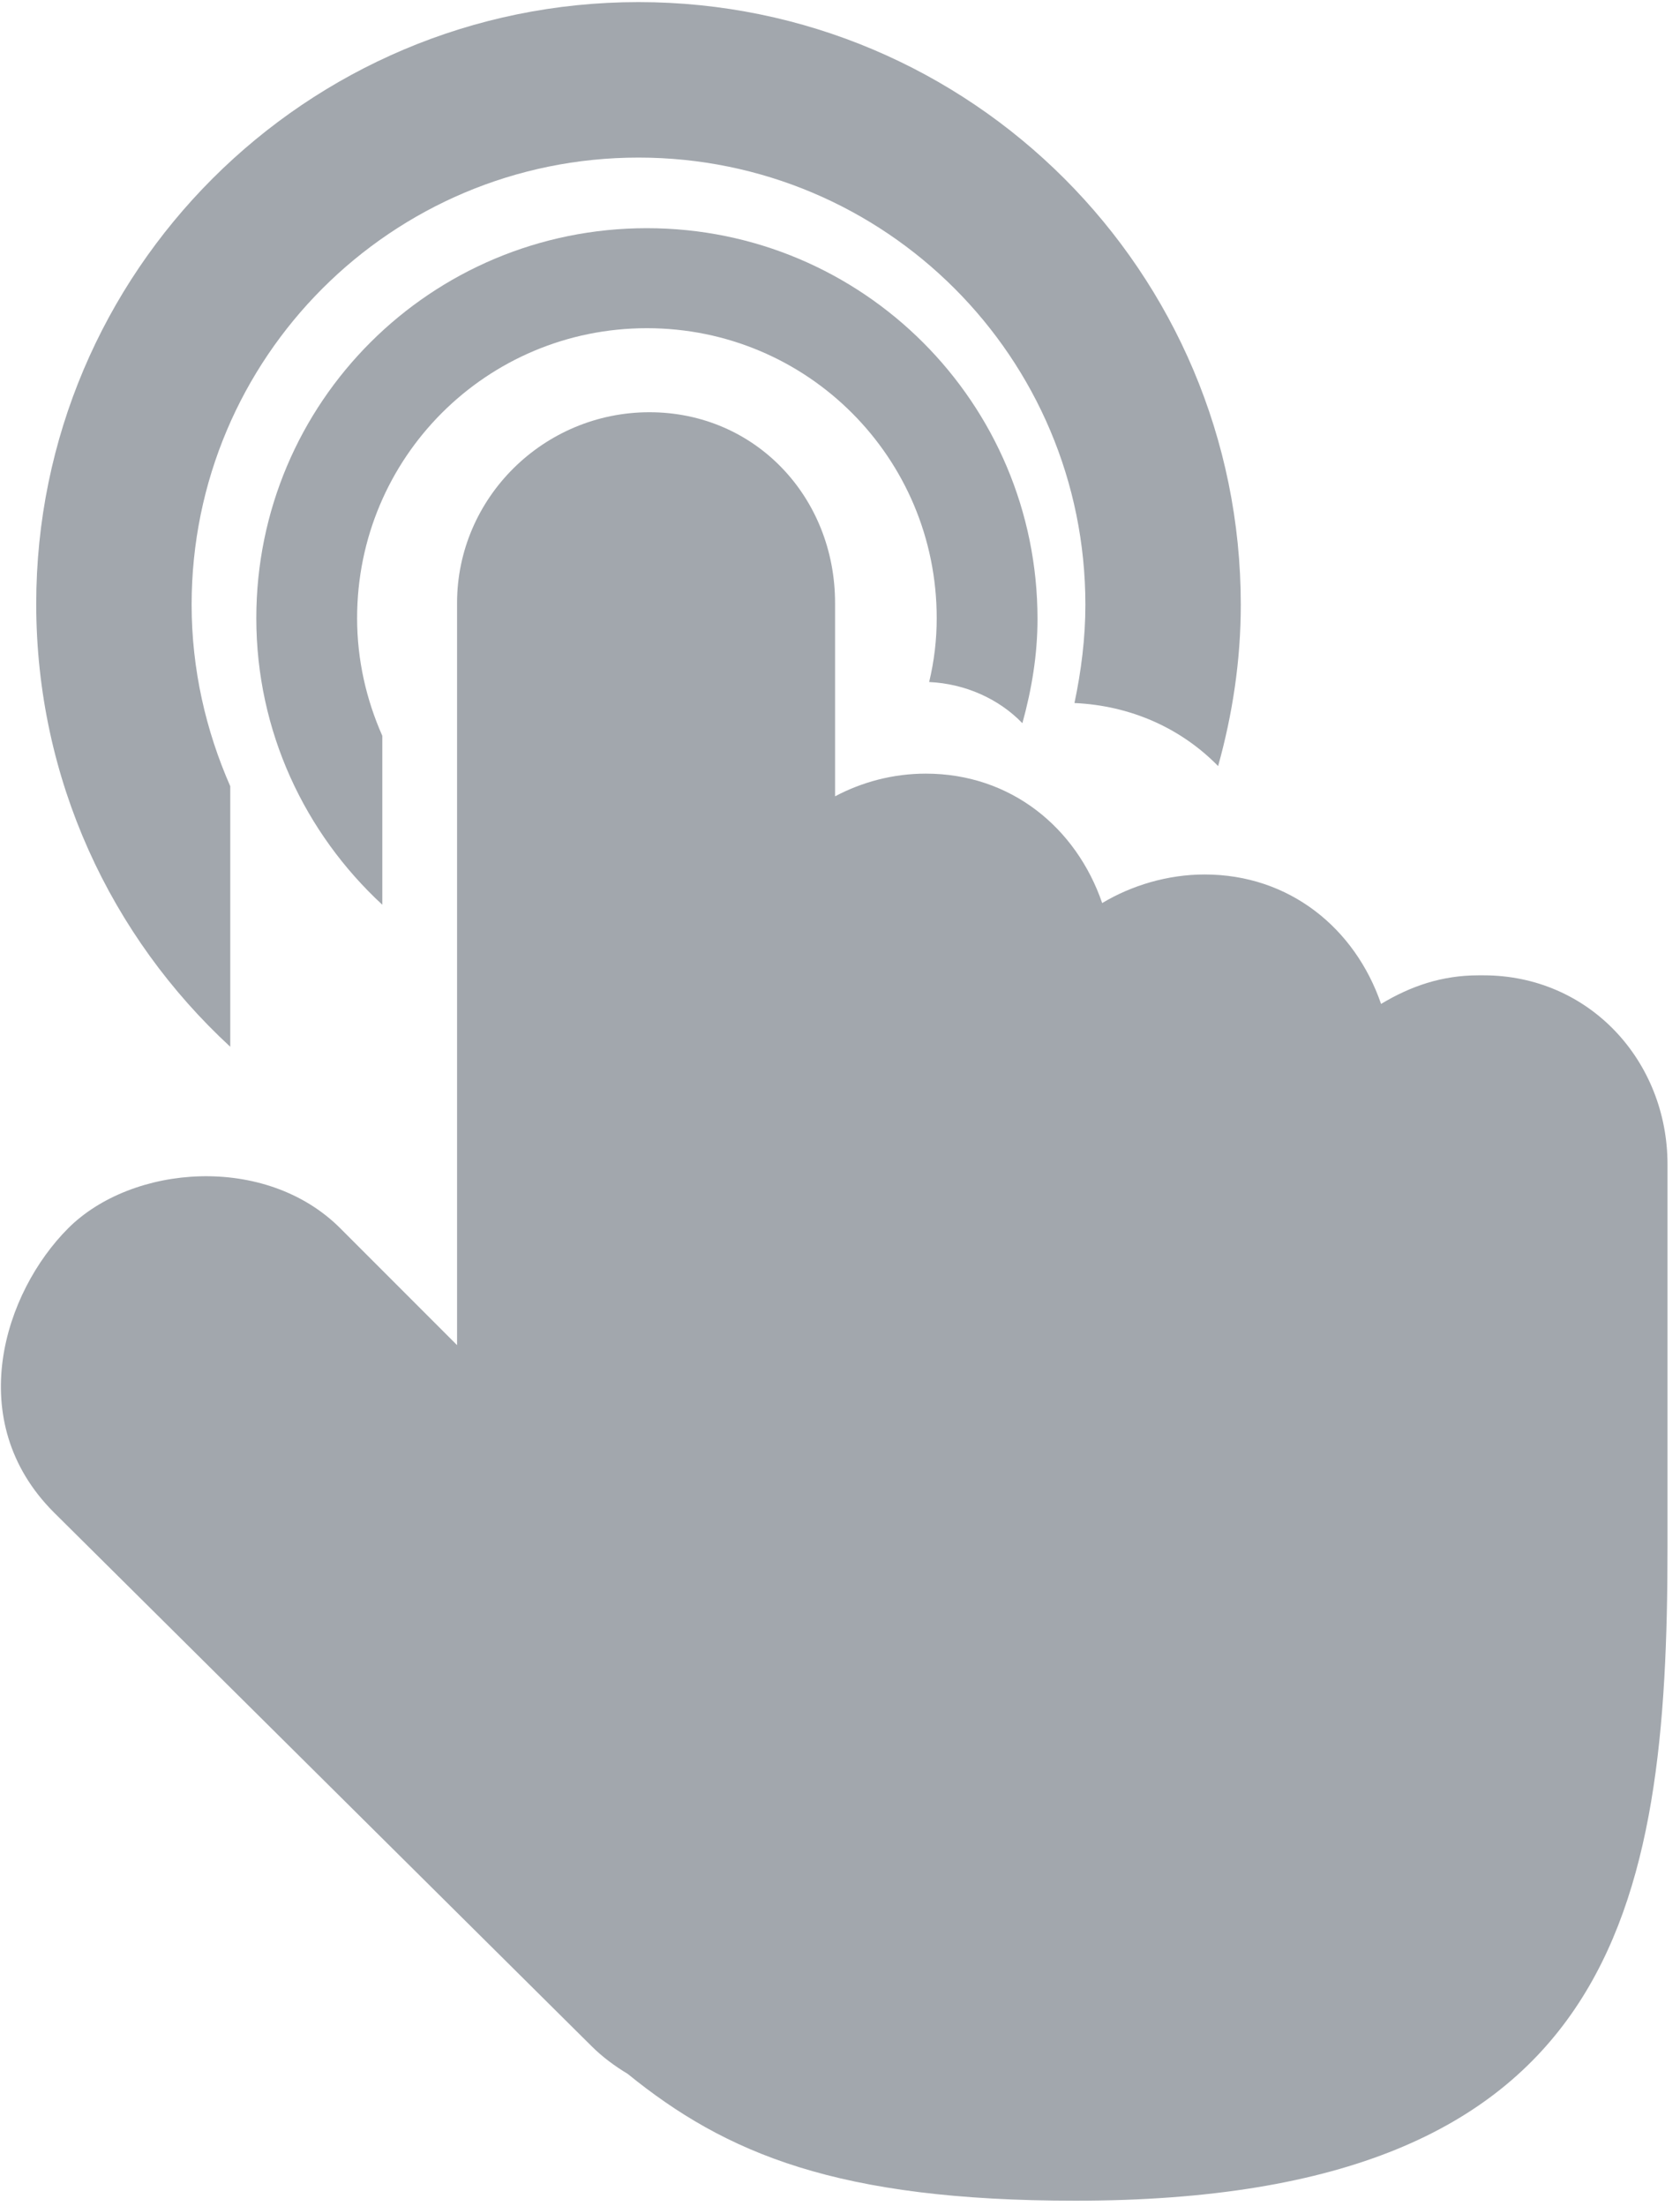 <?xml version="1.0" encoding="UTF-8"?>
<svg width="16px" height="21px" viewBox="0 0 16 21" version="1.1" xmlns="http://www.w3.org/2000/svg" xmlns:xlink="http://www.w3.org/1999/xlink">
    <!-- Generator: Sketch 55.1 (78136) - https://sketchapp.com -->
    <title>点击</title>
    <desc>Created with Sketch.</desc>
    <g id="页面1" stroke="none" stroke-width="1" fill="none" fill-rule="evenodd">
        <g id="点击" fill="#A2A7AD" fill-rule="nonzero">
            <path d="M14.129,9.284 L14.081,9.284 C13.729,9.284 13.433,9.388 13.153,9.556 C12.905,8.836 12.281,8.324 11.473,8.324 C11.121,8.324 10.777,8.428 10.497,8.596 C10.249,7.876 9.625,7.364 8.817,7.364 C8.505,7.364 8.209,7.444 7.953,7.58 L7.953,5.74 C7.953,4.732 7.193,3.924 6.185,3.924 C5.177,3.924 4.353,4.74 4.353,5.74 L4.353,12.804 L3.241,11.692 C2.529,10.98 1.257,11.084 0.649,11.692 C0.041,12.3 -0.359,13.524 0.513,14.396 L5.633,19.476 C5.737,19.58 5.857,19.668 5.977,19.74 C6.913,20.5 7.977,20.948 10.241,20.948 C15.401,20.948 15.881,18.164 15.881,14.724 L15.881,11.084 C15.881,10.1 15.137,9.284 14.129,9.284 Z" id="路径"></path>
            <path d="M2.193,9.964 L2.193,7.484 C1.961,6.956 1.825,6.372 1.825,5.756 C1.825,3.404 3.729,1.5 6.081,1.5 C8.433,1.5 10.337,3.404 10.337,5.756 C10.337,6.076 10.297,6.388 10.233,6.692 C10.769,6.716 11.249,6.932 11.601,7.292 C11.737,6.804 11.817,6.292 11.817,5.756 C11.817,2.588 9.249,0.02 6.081,0.02 C2.913,0.02 0.345,2.588 0.345,5.748 C0.345,7.42 1.057,8.916 2.193,9.964 Z" id="路径"></path>
            <path d="M3.641,8.612 L3.641,7.004 C3.489,6.66 3.401,6.284 3.401,5.884 C3.401,4.356 4.633,3.124 6.161,3.124 C7.689,3.124 8.921,4.356 8.921,5.884 C8.921,6.092 8.897,6.292 8.849,6.492 C9.193,6.508 9.513,6.652 9.737,6.884 C9.825,6.564 9.881,6.236 9.881,5.892 C9.881,3.836 8.217,2.172 6.161,2.172 C4.105,2.172 2.441,3.828 2.441,5.884 C2.441,6.964 2.905,7.932 3.641,8.612 Z" id="路径"></path>
        </g>
    </g>
</svg>